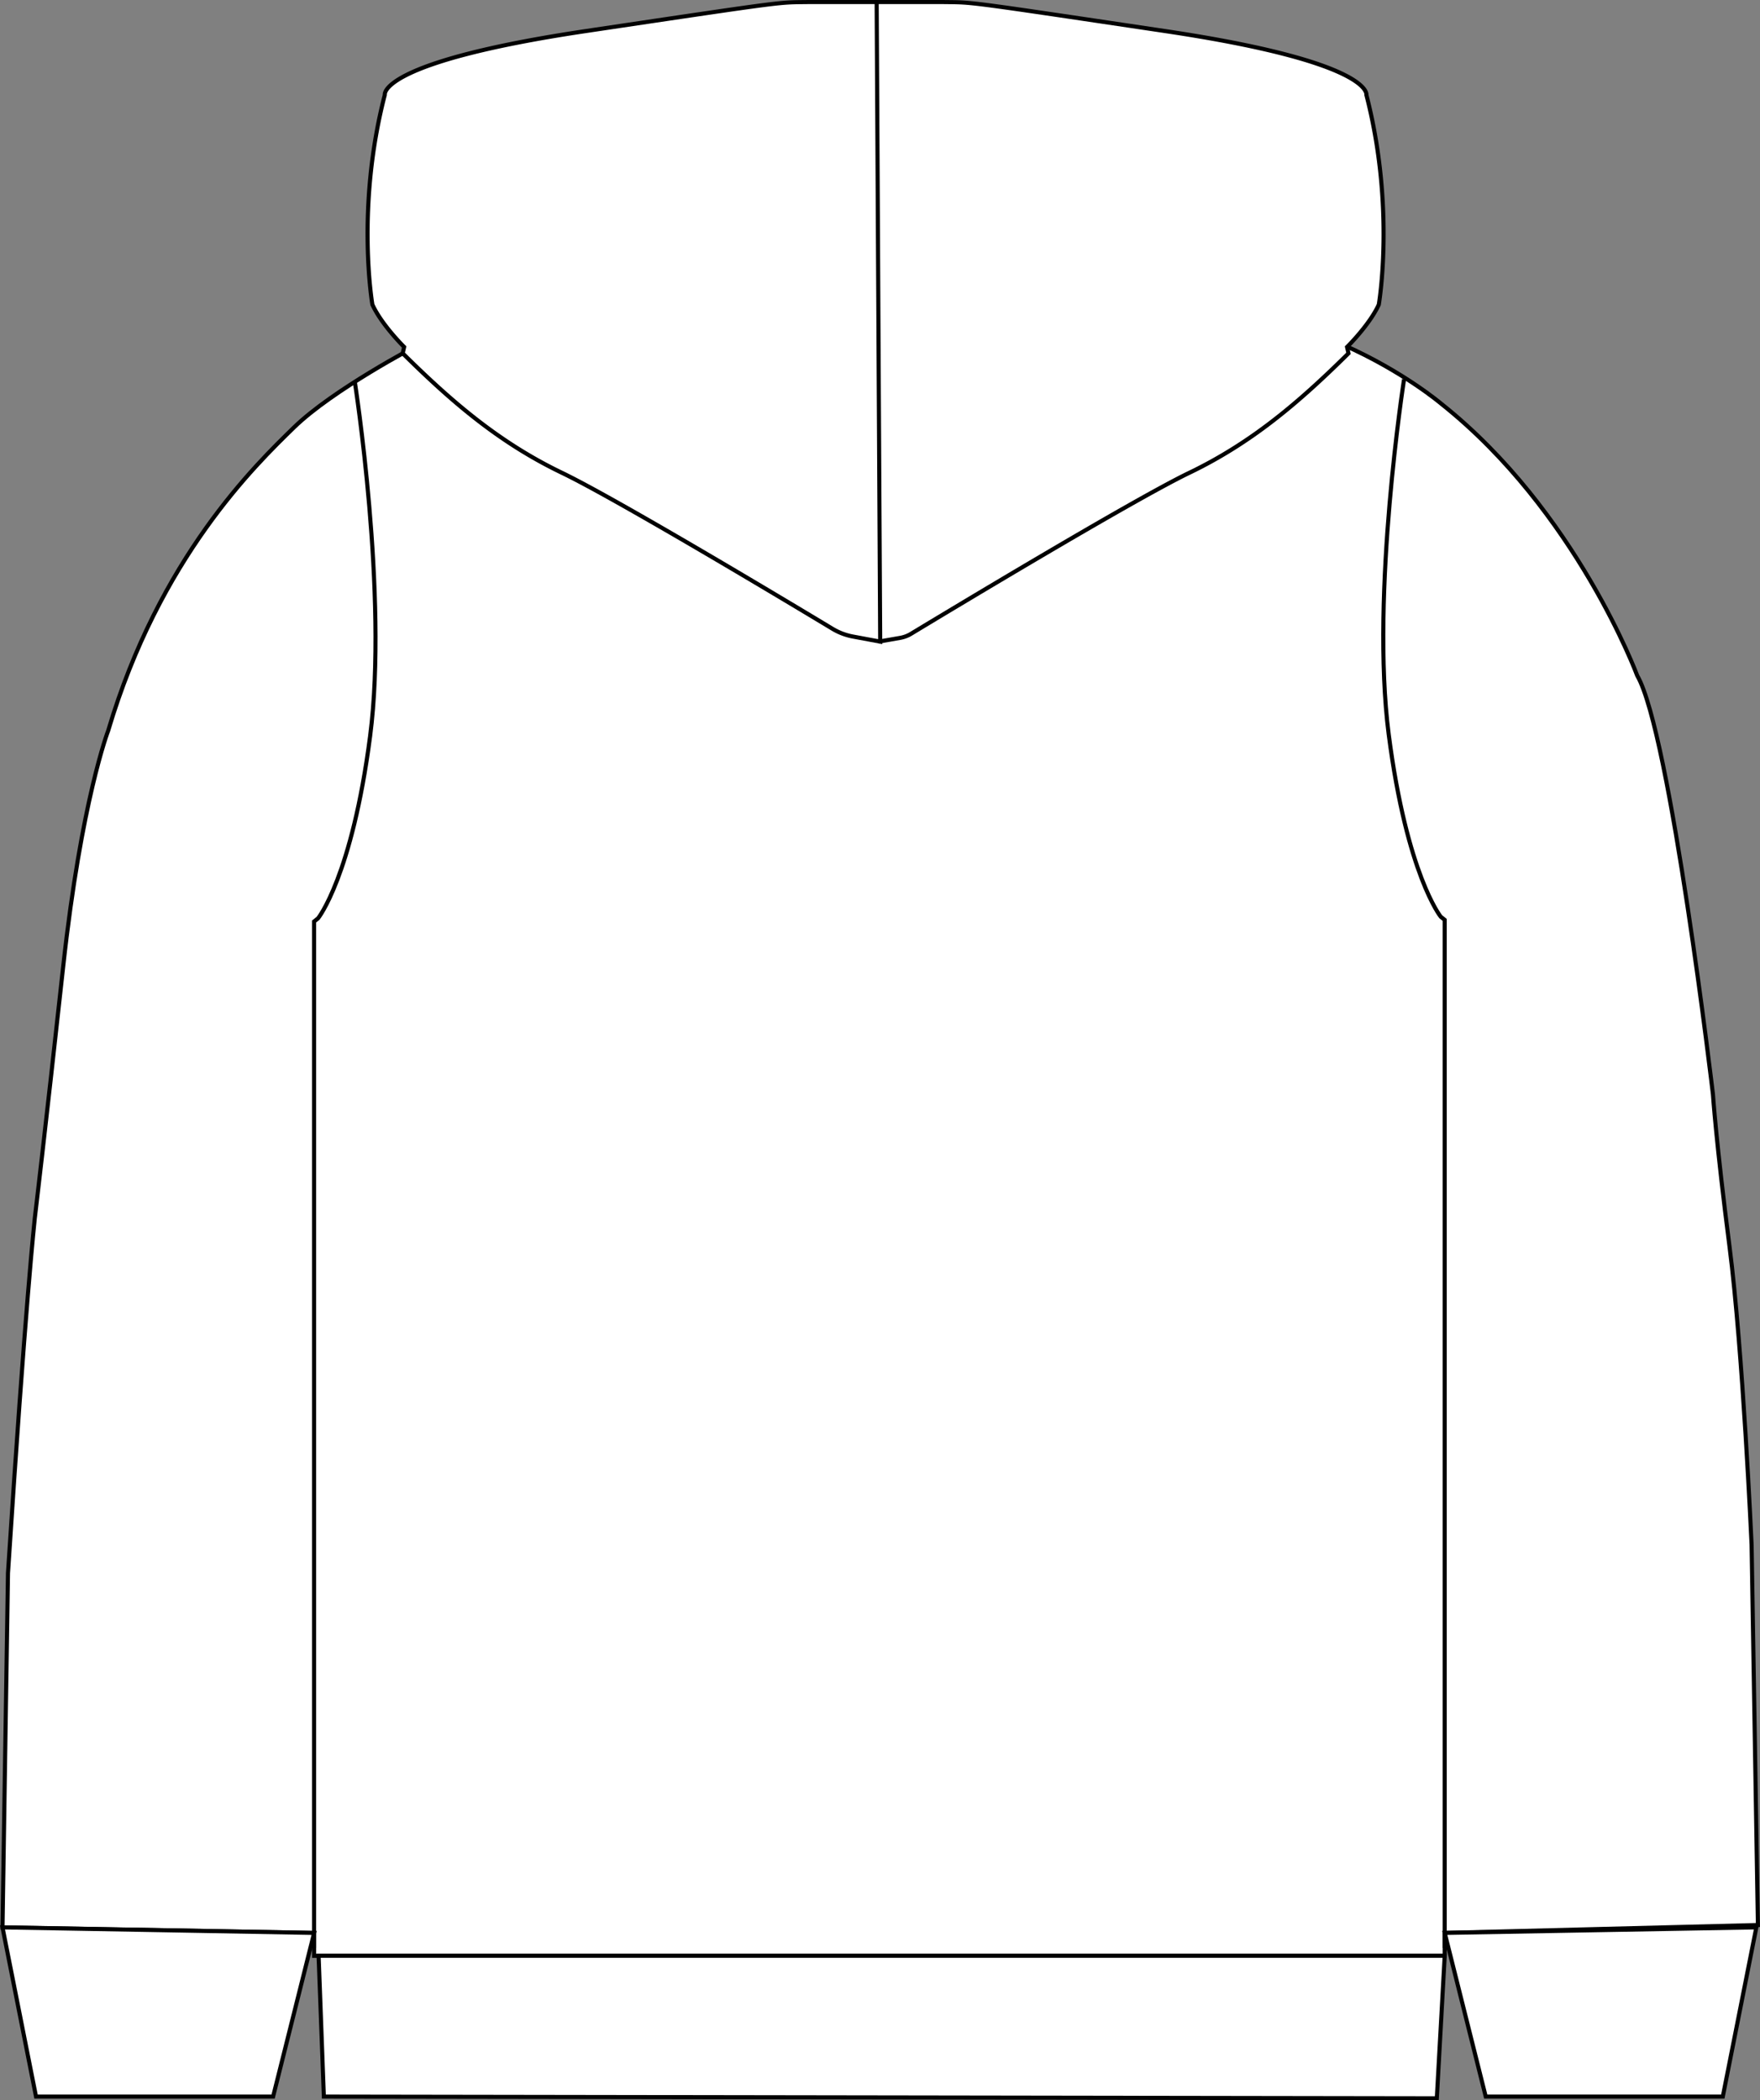<svg id="Ebene_1" data-name="Ebene 1" xmlns="http://www.w3.org/2000/svg" viewBox="0 0 860.15 1026.5"><rect x="0" y="0" width="860.15" height="1026.5" fill="#808080" stroke="none"/><defs><style>.cls-1{fill:#fff;stroke:#000;stroke-miterlimit:10;stroke-width:2px;}</style></defs><path class="cls-1" d="M733.77,196s-41,21.41-60,39.92S608.06,299.61,583,384.06c0,0-13.11,33.93-22,115.28s-13.88,123-13.88,123-4.63,42-13.11,173.51L531.33,969l152.3,2.7v11.18h552.54V971.68l153.07-3.86L1386.15,782s-4.24-94.85-10.79-145.75-8.1-74.41-8.1-74.41-20.82-176.85-37-204.62c0,0-29.69-80.32-95.63-132.76,0,0-18.5-15.81-48.07-28.92" transform="translate(-530.11 -27.01)"/><path class="cls-1" d="M703.5,213.56S719.88,318.12,711,386.75s-25.45,89.07-25.45,89.07l-1.93,1.55V979" transform="translate(-530.11 -27.01)"/><path class="cls-1" d="M1216.3,212.38s-16.38,104.72-7.51,173.46,25.45,89.21,25.45,89.21l1.93,1.54V979" transform="translate(-530.11 -27.01)"/><polygon class="cls-1" points="153.53 944.66 133.47 1024.67 17.61 1024.67 1.22 941.96 153.53 944.66"/><polygon class="cls-1" points="706.06 955.84 702.2 1025.5 158.28 1024.67 155.71 955.84 706.06 955.84"/><polygon class="cls-1" points="858.36 941.96 841.97 1024.67 726.11 1024.67 706.06 944.66 858.36 941.96"/><path class="cls-1" d="M959.51,340.59l10.39-1.81a15.53,15.53,0,0,0,5.42-2c16.39-9.91,108.33-65.36,136-78.68,30.46-14.66,53.45-34.28,77.82-58.4l-.7-3.1s11-10.8,15.52-20.73c0,0,8.19-47.33-6.07-102.47,0,0,3.66-16-98.52-31.23S1006.49,28.27,990.29,28H957.52" transform="translate(-530.11 -27.01)"/><path class="cls-1" d="M960.28,340.59,947,338.12a30.06,30.06,0,0,1-10.06-3.82c-20.85-12.57-105.57-63.41-132.21-76.22-30.46-14.66-53.45-34.28-77.81-58.4l.7-3.1s-11-10.8-15.52-20.73c0,0-8.2-47.33,6.07-102.47,0,0-3.66-16,98.51-31.23S909.58,28.27,925.77,28h32.78Z" transform="translate(-530.11 -27.01)"/></svg>